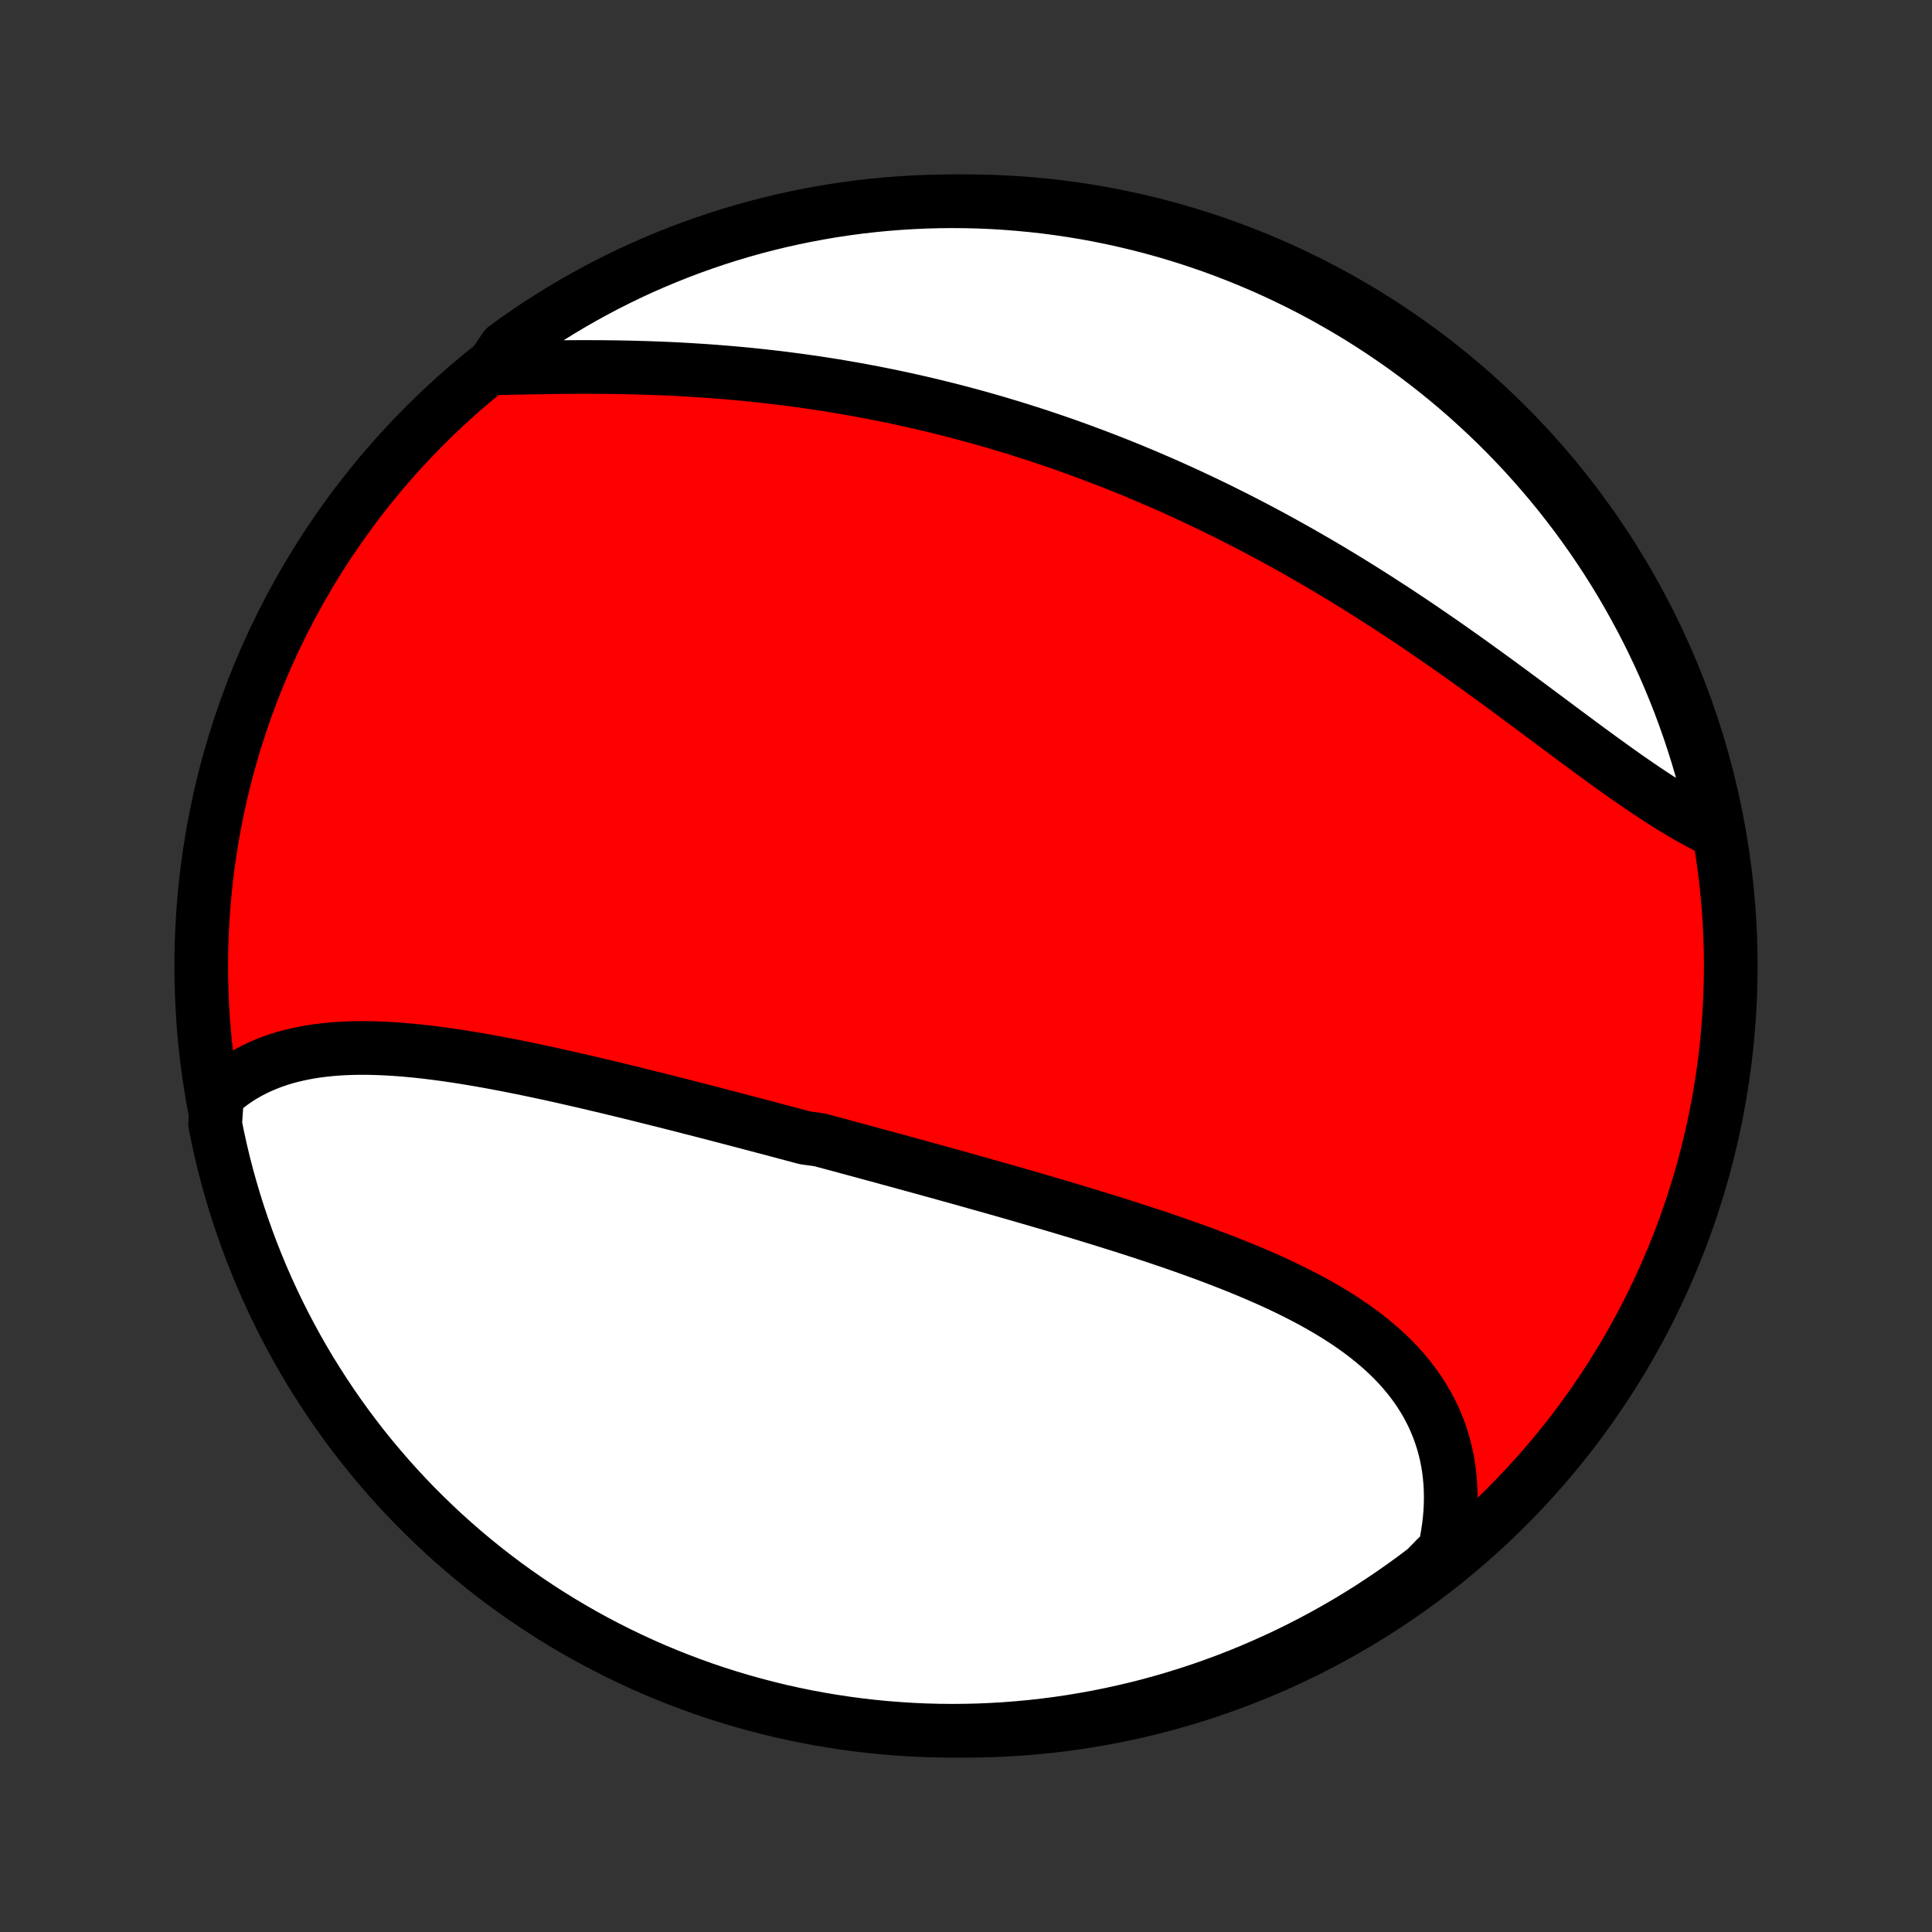 <?xml version="1.0" encoding="utf-8" standalone="no"?>
<!DOCTYPE svg PUBLIC "-//W3C//DTD SVG 1.1//EN"
  "http://www.w3.org/Graphics/SVG/1.1/DTD/svg11.dtd">
<!-- Created with matplotlib (http://matplotlib.org/) -->
<svg height="72pt" version="1.1" viewBox="0 0 72 72" width="72pt" xmlns="http://www.w3.org/2000/svg" xmlns:xlink="http://www.w3.org/1999/xlink">
 <rect x="0" y="0" width="72" height="72" fill="#333333" stroke="none"/>
 <defs>
  <style type="text/css">
*{stroke-linecap:butt;stroke-linejoin:round;}
  </style>
 </defs>
 <g id="figure_1">
  <g id="patch_1">
   <path d="
M0 72
L72 72
L72 0
L0 0
z
" style="fill:none;"/>
  </g>
  <g id="axes_1">
   <g id="PatchCollection_1">
    <defs>
     <path d="
M36 -7.5
C43.558 -7.5 50.808 -10.503 56.153 -15.848
C61.497 -21.192 64.5 -28.442 64.5 -36
C64.5 -43.558 61.497 -50.808 56.153 -56.153
C50.808 -61.497 43.558 -64.5 36 -64.5
C28.442 -64.5 21.192 -61.497 15.848 -56.153
C10.503 -50.808 7.5 -43.558 7.5 -36
C7.5 -28.442 10.503 -21.192 15.848 -15.848
C21.192 -10.503 28.442 -7.5 36 -7.5
z
" id="C0_0_a811fe30f3"/>
     <path d="
M8.093 -31.189
L8.279 -31.356
L8.47 -31.512
L8.667 -31.659
L8.868 -31.797
L9.073 -31.925
L9.283 -32.044
L9.497 -32.155
L9.715 -32.257
L9.937 -32.351
L10.162 -32.438
L10.39 -32.516
L10.621 -32.587
L10.856 -32.65
L11.093 -32.706
L11.333 -32.756
L11.575 -32.8
L11.82 -32.837
L12.067 -32.868
L12.316 -32.894
L12.566 -32.914
L12.819 -32.929
L13.073 -32.939
L13.329 -32.944
L13.586 -32.945
L13.844 -32.942
L14.104 -32.934
L14.365 -32.923
L14.627 -32.908
L14.889 -32.89
L15.153 -32.868
L15.417 -32.844
L15.682 -32.816
L15.948 -32.786
L16.214 -32.753
L16.481 -32.718
L16.748 -32.68
L17.015 -32.641
L17.283 -32.599
L17.551 -32.555
L17.819 -32.51
L18.087 -32.463
L18.355 -32.414
L18.623 -32.364
L18.892 -32.313
L19.16 -32.26
L19.428 -32.206
L19.696 -32.151
L19.964 -32.095
L20.232 -32.038
L20.5 -31.98
L20.768 -31.921
L21.035 -31.861
L21.302 -31.8
L21.569 -31.739
L21.836 -31.678
L22.103 -31.615
L22.369 -31.552
L22.635 -31.489
L22.901 -31.425
L23.166 -31.361
L23.432 -31.296
L23.697 -31.231
L23.962 -31.165
L24.226 -31.099
L24.491 -31.033
L24.755 -30.967
L25.019 -30.9
L25.283 -30.833
L25.546 -30.766
L25.809 -30.698
L26.073 -30.631
L26.336 -30.563
L26.599 -30.495
L26.861 -30.426
L27.124 -30.358
L27.387 -30.289
L27.649 -30.22
L27.912 -30.151
L28.174 -30.082
L28.436 -30.013
L28.699 -29.944
L28.961 -29.874
L29.223 -29.804
L29.486 -29.734
L29.748 -29.664
L30.011 -29.594
L30.536 -29.524
L30.799 -29.453
L31.062 -29.383
L31.326 -29.312
L31.589 -29.241
L31.853 -29.169
L32.117 -29.098
L32.381 -29.026
L32.645 -28.955
L32.91 -28.883
L33.175 -28.81
L33.441 -28.738
L33.706 -28.665
L33.972 -28.592
L34.239 -28.519
L34.506 -28.446
L34.773 -28.372
L35.041 -28.298
L35.309 -28.223
L35.577 -28.149
L35.846 -28.074
L36.116 -27.998
L36.386 -27.922
L36.656 -27.846
L36.927 -27.77
L37.198 -27.693
L37.47 -27.616
L37.742 -27.538
L38.015 -27.459
L38.288 -27.381
L38.561 -27.301
L38.835 -27.221
L39.11 -27.141
L39.384 -27.06
L39.66 -26.978
L39.935 -26.896
L40.211 -26.813
L40.487 -26.729
L40.764 -26.644
L41.041 -26.559
L41.317 -26.473
L41.595 -26.386
L41.872 -26.299
L42.149 -26.21
L42.426 -26.12
L42.704 -26.029
L42.981 -25.938
L43.258 -25.845
L43.535 -25.751
L43.812 -25.656
L44.088 -25.559
L44.363 -25.461
L44.638 -25.362
L44.913 -25.262
L45.186 -25.159
L45.459 -25.055
L45.731 -24.95
L46.002 -24.843
L46.271 -24.734
L46.539 -24.623
L46.805 -24.51
L47.07 -24.395
L47.333 -24.279
L47.594 -24.159
L47.853 -24.038
L48.109 -23.913
L48.363 -23.787
L48.614 -23.657
L48.862 -23.526
L49.108 -23.39
L49.35 -23.253
L49.588 -23.112
L49.823 -22.968
L50.054 -22.82
L50.28 -22.669
L50.503 -22.515
L50.72 -22.357
L50.933 -22.195
L51.141 -22.029
L51.343 -21.859
L51.54 -21.686
L51.732 -21.508
L51.917 -21.326
L52.096 -21.14
L52.268 -20.949
L52.434 -20.754
L52.593 -20.554
L52.745 -20.35
L52.889 -20.142
L53.026 -19.928
L53.156 -19.711
L53.277 -19.488
L53.391 -19.262
L53.495 -19.031
L53.592 -18.795
L53.68 -18.555
L53.759 -18.311
L53.83 -18.062
L53.891 -17.81
L53.944 -17.553
L53.987 -17.293
L54.02 -17.029
L54.045 -16.761
L54.06 -16.49
L54.065 -16.216
L54.061 -15.939
L54.048 -15.659
L54.024 -15.376
L53.991 -15.091
L53.948 -14.803
L53.896 -14.514
L53.834 -14.223
L53.523 -13.93
L53.128 -13.523
L52.728 -13.221
L52.322 -12.925
L51.912 -12.637
L51.497 -12.356
L51.078 -12.082
L50.653 -11.815
L50.224 -11.555
L49.791 -11.303
L49.354 -11.059
L48.912 -10.822
L48.467 -10.593
L48.018 -10.371
L47.565 -10.158
L47.108 -9.952
L46.649 -9.754
L46.186 -9.564
L45.72 -9.382
L45.251 -9.209
L44.779 -9.043
L44.304 -8.886
L43.827 -8.737
L43.348 -8.596
L42.866 -8.463
L42.382 -8.339
L41.896 -8.224
L41.409 -8.117
L40.92 -8.018
L40.429 -7.928
L39.937 -7.846
L39.444 -7.773
L38.95 -7.709
L38.454 -7.653
L37.958 -7.606
L37.462 -7.567
L36.965 -7.538
L36.468 -7.516
L35.97 -7.504
L35.473 -7.5
L34.976 -7.505
L34.479 -7.518
L33.982 -7.541
L33.486 -7.572
L32.991 -7.611
L32.497 -7.659
L32.004 -7.716
L31.512 -7.782
L31.022 -7.856
L30.533 -7.938
L30.045 -8.029
L29.56 -8.129
L29.076 -8.237
L28.595 -8.354
L28.116 -8.479
L27.639 -8.612
L27.165 -8.754
L26.693 -8.904
L26.224 -9.062
L25.759 -9.229
L25.296 -9.404
L24.837 -9.586
L24.381 -9.777
L23.928 -9.976
L23.48 -10.183
L23.035 -10.397
L22.594 -10.62
L22.157 -10.85
L21.724 -11.088
L21.296 -11.333
L20.872 -11.586
L20.453 -11.846
L20.038 -12.114
L19.629 -12.389
L19.224 -12.671
L18.825 -12.96
L18.43 -13.257
L18.041 -13.56
L17.658 -13.87
L17.28 -14.187
L16.908 -14.51
L16.541 -14.84
L16.181 -15.177
L15.826 -15.52
L15.478 -15.868
L15.136 -16.224
L14.8 -16.585
L14.471 -16.952
L14.149 -17.325
L13.833 -17.703
L13.523 -18.087
L13.221 -18.477
L12.925 -18.872
L12.637 -19.272
L12.356 -19.677
L12.082 -20.088
L11.815 -20.503
L11.555 -20.922
L11.303 -21.347
L11.059 -21.776
L10.822 -22.209
L10.593 -22.646
L10.371 -23.088
L10.158 -23.533
L9.952 -23.982
L9.754 -24.435
L9.564 -24.892
L9.382 -25.351
L9.209 -25.814
L9.043 -26.28
L8.886 -26.749
L8.737 -27.221
L8.596 -27.696
L8.463 -28.173
L8.339 -28.652
L8.224 -29.134
L8.117 -29.618
L8.018 -30.104
z
" id="C0_1_faabf83189"/>
     <path d="
M18.312 -58.271
L18.617 -58.278
L18.925 -58.285
L19.235 -58.291
L19.546 -58.298
L19.859 -58.304
L20.174 -58.309
L20.49 -58.314
L20.807 -58.318
L21.126 -58.321
L21.445 -58.323
L21.766 -58.324
L22.087 -58.323
L22.408 -58.322
L22.73 -58.318
L23.052 -58.314
L23.375 -58.308
L23.698 -58.3
L24.02 -58.291
L24.343 -58.28
L24.666 -58.268
L24.988 -58.254
L25.311 -58.238
L25.632 -58.22
L25.954 -58.2
L26.275 -58.179
L26.595 -58.156
L26.915 -58.131
L27.234 -58.104
L27.553 -58.076
L27.871 -58.045
L28.188 -58.013
L28.505 -57.978
L28.82 -57.942
L29.135 -57.904
L29.45 -57.864
L29.763 -57.823
L30.075 -57.779
L30.387 -57.734
L30.698 -57.687
L31.007 -57.638
L31.316 -57.587
L31.624 -57.534
L31.931 -57.48
L32.238 -57.423
L32.543 -57.365
L32.848 -57.305
L33.151 -57.244
L33.454 -57.18
L33.756 -57.115
L34.057 -57.048
L34.358 -56.979
L34.657 -56.909
L34.956 -56.836
L35.254 -56.762
L35.551 -56.687
L35.847 -56.609
L36.143 -56.53
L36.438 -56.449
L36.732 -56.366
L37.026 -56.282
L37.319 -56.195
L37.611 -56.107
L37.902 -56.018
L38.193 -55.926
L38.484 -55.833
L38.774 -55.738
L39.063 -55.641
L39.352 -55.543
L39.64 -55.443
L39.928 -55.341
L40.215 -55.237
L40.502 -55.131
L40.789 -55.024
L41.075 -54.915
L41.361 -54.804
L41.647 -54.691
L41.932 -54.577
L42.216 -54.461
L42.501 -54.342
L42.785 -54.222
L43.069 -54.1
L43.353 -53.977
L43.636 -53.851
L43.919 -53.724
L44.203 -53.594
L44.485 -53.463
L44.768 -53.33
L45.05 -53.195
L45.333 -53.058
L45.615 -52.919
L45.897 -52.778
L46.179 -52.635
L46.461 -52.491
L46.743 -52.344
L47.024 -52.195
L47.306 -52.045
L47.587 -51.892
L47.868 -51.738
L48.149 -51.581
L48.43 -51.423
L48.711 -51.262
L48.992 -51.1
L49.273 -50.936
L49.553 -50.77
L49.834 -50.602
L50.114 -50.432
L50.394 -50.26
L50.674 -50.086
L50.953 -49.911
L51.233 -49.733
L51.512 -49.554
L51.791 -49.373
L52.07 -49.191
L52.348 -49.007
L52.626 -48.821
L52.904 -48.634
L53.181 -48.445
L53.458 -48.255
L53.735 -48.064
L54.011 -47.871
L54.286 -47.677
L54.561 -47.482
L54.836 -47.286
L55.109 -47.089
L55.382 -46.892
L55.655 -46.694
L55.927 -46.495
L56.198 -46.296
L56.468 -46.096
L56.737 -45.897
L57.006 -45.698
L57.273 -45.498
L57.54 -45.3
L57.806 -45.102
L58.071 -44.904
L58.334 -44.708
L58.597 -44.513
L58.858 -44.319
L59.118 -44.127
L59.378 -43.936
L59.636 -43.748
L59.892 -43.562
L60.148 -43.378
L60.402 -43.197
L60.654 -43.019
L60.906 -42.845
L61.156 -42.673
L61.404 -42.506
L61.651 -42.343
L61.897 -42.183
L62.141 -42.029
L62.383 -41.879
L62.624 -41.733
L62.863 -41.593
L63.101 -41.459
L63.337 -41.329
L63.571 -41.206
L63.804 -41.088
L63.97 -40.977
L63.87 -41.471
L63.762 -41.958
L63.645 -42.444
L63.52 -42.927
L63.387 -43.408
L63.245 -43.888
L63.095 -44.364
L62.936 -44.839
L62.77 -45.31
L62.595 -45.779
L62.412 -46.245
L62.221 -46.707
L62.023 -47.166
L61.816 -47.622
L61.601 -48.075
L61.379 -48.523
L61.148 -48.968
L60.91 -49.409
L60.665 -49.846
L60.412 -50.279
L60.152 -50.707
L59.884 -51.131
L59.609 -51.55
L59.327 -51.965
L59.037 -52.374
L58.741 -52.779
L58.438 -53.178
L58.128 -53.573
L57.811 -53.962
L57.487 -54.345
L57.157 -54.723
L56.821 -55.095
L56.478 -55.461
L56.129 -55.822
L55.774 -56.176
L55.413 -56.524
L55.045 -56.866
L54.673 -57.202
L54.294 -57.531
L53.91 -57.854
L53.52 -58.17
L53.125 -58.479
L52.725 -58.781
L52.32 -59.077
L51.909 -59.365
L51.494 -59.646
L51.075 -59.92
L50.65 -60.187
L50.221 -60.446
L49.788 -60.698
L49.35 -60.943
L48.909 -61.18
L48.464 -61.409
L48.014 -61.63
L47.562 -61.844
L47.105 -62.05
L46.645 -62.247
L46.182 -62.437
L45.716 -62.619
L45.247 -62.793
L44.775 -62.958
L44.301 -63.115
L43.824 -63.264
L43.344 -63.405
L42.862 -63.538
L42.379 -63.661
L41.893 -63.777
L41.405 -63.884
L40.916 -63.983
L40.425 -64.073
L39.934 -64.154
L39.44 -64.227
L38.946 -64.292
L38.451 -64.347
L37.955 -64.394
L37.458 -64.433
L36.961 -64.463
L36.464 -64.484
L35.967 -64.496
L35.469 -64.5
L34.972 -64.495
L34.475 -64.481
L33.979 -64.459
L33.483 -64.428
L32.988 -64.389
L32.494 -64.34
L32.001 -64.284
L31.509 -64.218
L31.018 -64.144
L30.529 -64.061
L30.042 -63.97
L29.556 -63.87
L29.073 -63.762
L28.591 -63.645
L28.112 -63.52
L27.636 -63.387
L27.161 -63.245
L26.69 -63.095
L26.221 -62.936
L25.756 -62.77
L25.293 -62.595
L24.834 -62.412
L24.378 -62.221
L23.925 -62.023
L23.477 -61.816
L23.032 -61.601
L22.591 -61.379
L22.154 -61.148
L21.721 -60.91
L21.293 -60.665
L20.869 -60.412
L20.45 -60.152
L20.035 -59.884
L19.626 -59.609
L19.221 -59.327
L18.822 -59.037
z
" id="C0_2_5547d45e72"/>
    </defs>
    <g clip-path="url(#p1bffca34e9)">
     <use style="fill:#ff0000;stroke:#000000;stroke-width:2.0;" x="0.0" xlink:href="#C0_0_a811fe30f3" y="72.0"/>
    </g>
    <g clip-path="url(#p1bffca34e9)">
     <use style="fill:#ffffff;stroke:#000000;stroke-width:2.0;" x="0.0" xlink:href="#C0_1_faabf83189" y="72.0"/>
    </g>
    <g clip-path="url(#p1bffca34e9)">
     <use style="fill:#ffffff;stroke:#000000;stroke-width:2.0;" x="0.0" xlink:href="#C0_2_5547d45e72" y="72.0"/>
    </g>
   </g>
  </g>
 </g>
 <defs>
  <clipPath id="p1bffca34e9">
   <rect height="72.0" width="72.0" x="0.0" y="0.0"/>
  </clipPath>
 </defs>
</svg>
